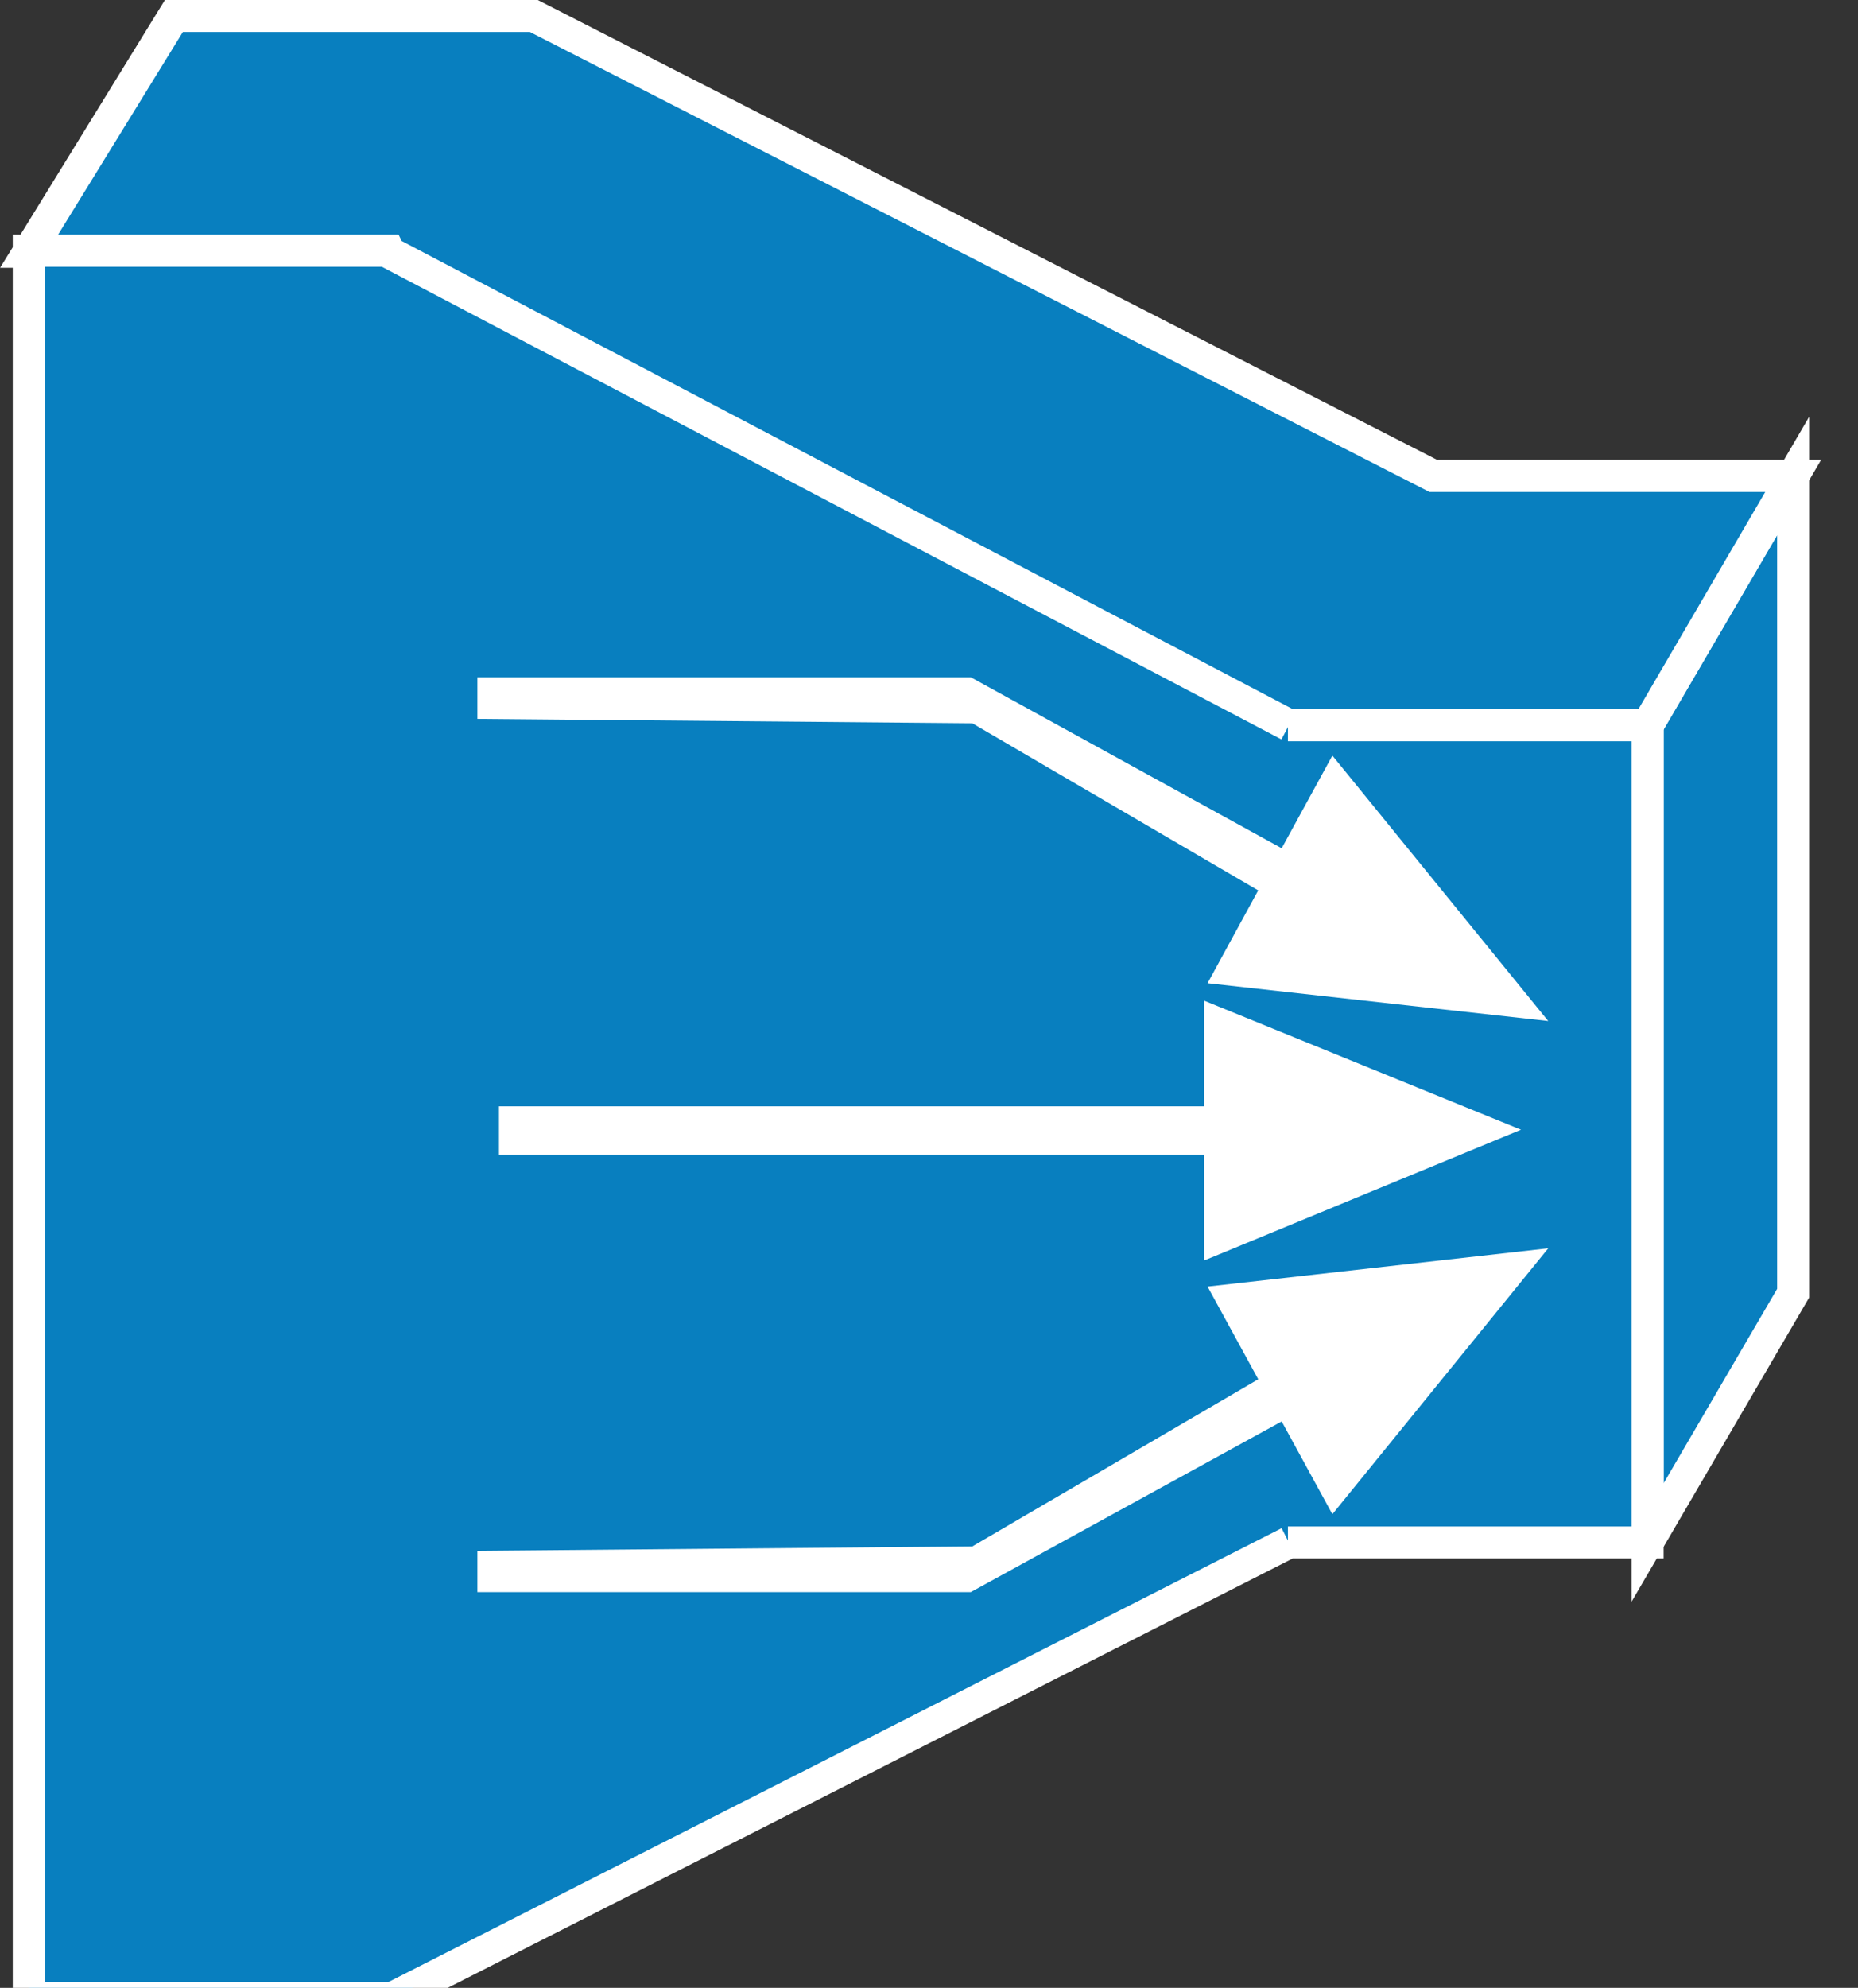 <?xml version="1.0" encoding="UTF-8"?>
<svg xmlns="http://www.w3.org/2000/svg" xmlns:xlink="http://www.w3.org/1999/xlink" width="187pt" height="200pt" viewBox="0 0 187 200" version="1.1">
<rect x="0" y="0" width="187" height="200" fill="#333333" stroke="none"/>
<g id="surface1">
<path style=" stroke:none;fill-rule:nonzero;fill:rgb(3.137%,49.804%,74.902%);fill-opacity:1;" d="M 180.48 47.883 L 180.48 130.102 L 165.832 155.18 L 165.832 72.961 L 180.48 47.883 "/>
<path style="fill:none;stroke-width:0.5;stroke-linecap:butt;stroke-linejoin:miter;stroke:rgb(100%,100%,100%);stroke-opacity:1;stroke-miterlimit:4;" d="M 27.989 7.422 L 27.989 20.166 L 25.717 24.053 L 25.717 11.309 Z M 27.989 7.422 " transform="matrix(6.448,0,0,6.452,0,0)"/>
<path style="fill-rule:nonzero;fill:rgb(3.137%,49.804%,74.902%);fill-opacity:1;stroke-width:0.5;stroke-linecap:butt;stroke-linejoin:miter;stroke:rgb(100%,100%,100%);stroke-opacity:1;stroke-miterlimit:4;" d="M 6.065 3.926 L 0.449 3.926 L 2.715 0.248 L 8.33 0.248 L 22.373 7.422 L 27.989 7.422 L 25.717 11.309 L 20.103 11.309 " transform="matrix(6.448,0,0,6.452,0,0)"/>
<path style=" stroke:none;fill-rule:nonzero;fill:rgb(3.137%,49.804%,74.902%);fill-opacity:1;" d="M 39.199 25.418 L 129.727 72.961 L 129.629 72.961 L 165.832 72.961 L 165.832 155.18 L 129.629 155.18 L 129.727 155.18 L 39.191 201.16 L 39.109 201.012 L 2.895 201.012 L 2.895 25.227 L 39.109 25.227 L 39.199 25.414 "/>
<path style="fill:none;stroke-width:0.5;stroke-linecap:butt;stroke-linejoin:miter;stroke:rgb(100%,100%,100%);stroke-opacity:1;stroke-miterlimit:4;" d="M 6.079 3.94 L 20.118 11.309 L 20.103 11.309 L 25.717 11.309 L 25.717 24.053 L 20.103 24.053 L 20.118 24.053 L 6.078 31.18 L 6.065 31.157 L 0.449 31.157 L 0.449 3.91 L 6.065 3.91 L 6.079 3.939 Z M 6.079 3.94 " transform="matrix(6.448,0,0,6.452,0,0)"/>
<path style=" stroke:none;fill-rule:nonzero;fill:rgb(100%,100%,100%);fill-opacity:1;" d="M 121.188 111.305 L 121.188 100.676 L 153.082 113.664 L 121.188 126.824 L 121.188 116.18 L 50.219 116.18 L 50.219 111.305 L 121.188 111.305 M 48.047 72.328 L 48.047 68.137 L 97.699 68.137 L 128.996 85.344 L 134.098 76.02 L 155.824 102.73 L 121.535 98.922 L 126.633 89.586 L 97.859 72.77 L 48.047 72.328 M 97.859 155.586 L 126.637 138.77 L 121.535 129.445 L 155.824 125.594 L 134.098 152.348 L 128.996 143.012 L 97.699 160.188 L 48.047 160.188 L 48.047 156.031 L 97.859 155.586 "/>
</g>
</svg>

